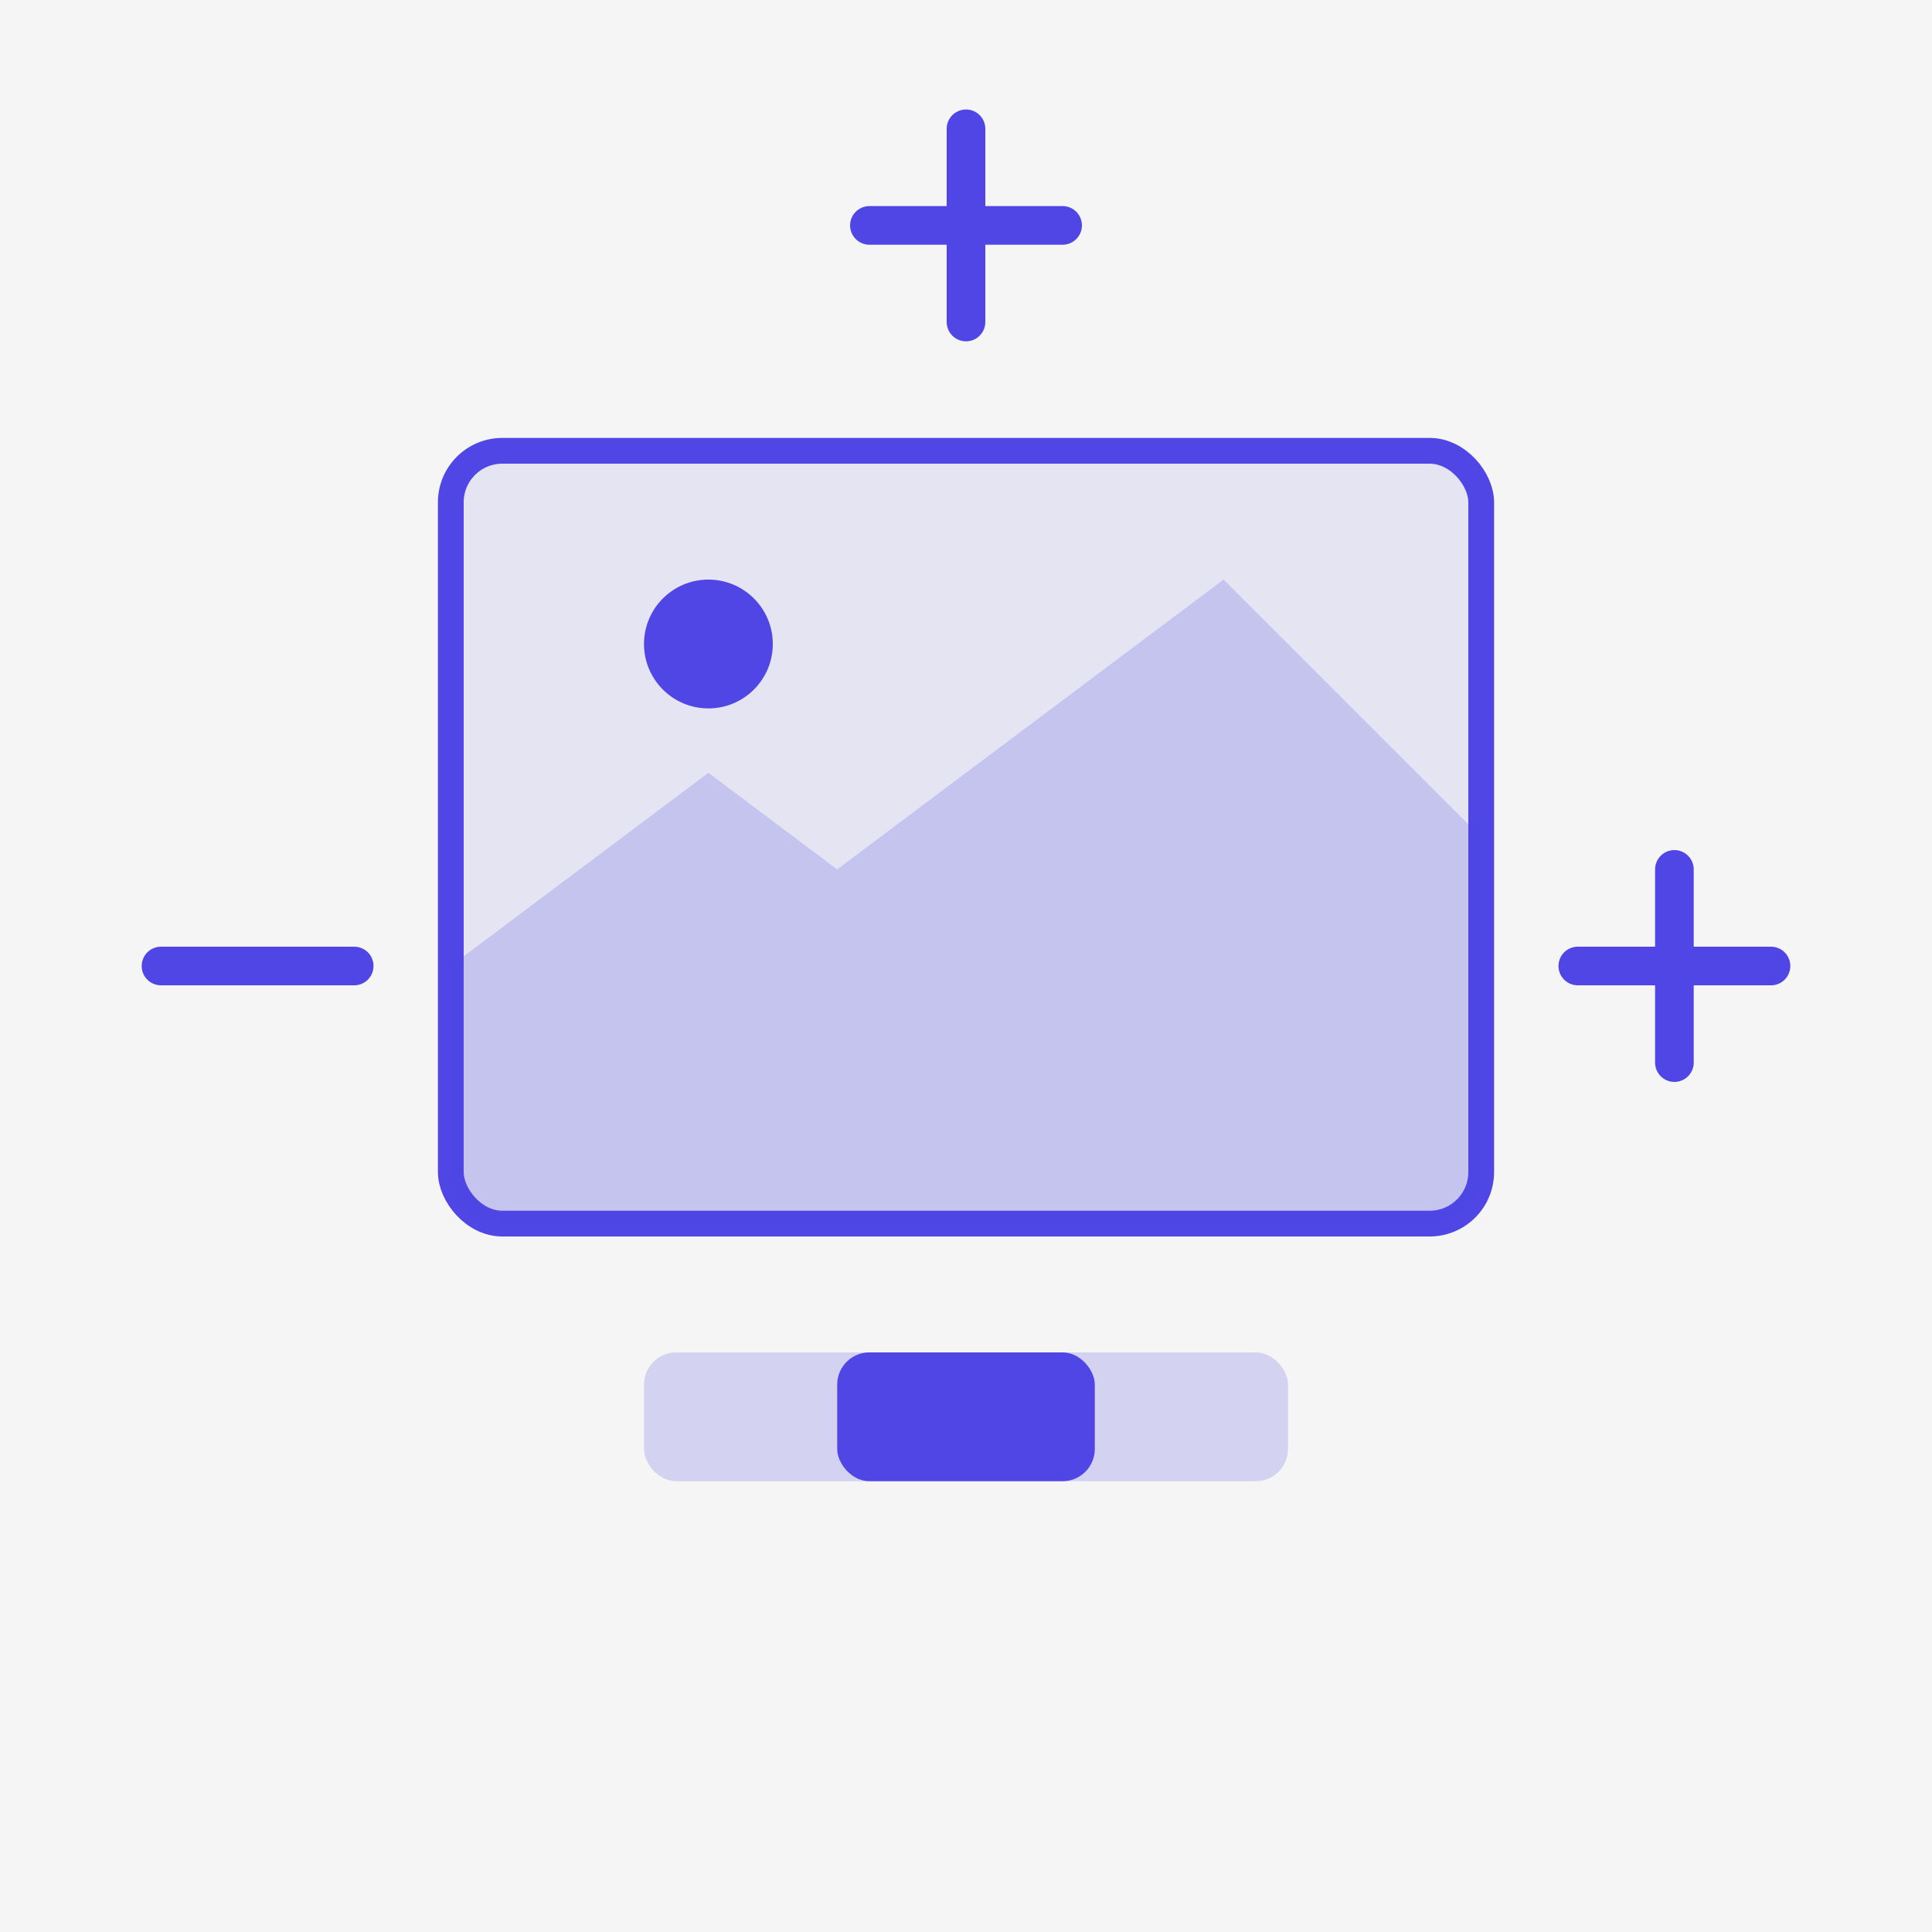 <svg width="300" height="300" viewBox="0 0 300 300" fill="none" xmlns="http://www.w3.org/2000/svg">
  <rect width="300" height="300" fill="#F5F5F5"/>
  <rect x="70" y="70" width="160" height="120" rx="8" fill="#4F46E5" fill-opacity="0.1" stroke="#4F46E5" stroke-width="4"/>
  <path d="M70 150L110 120L130 135L190 90L230 130V182C230 186.418 226.418 190 222 190H78C73.582 190 70 186.418 70 182V150Z" fill="#4F46E5" fill-opacity="0.2"/>
  <circle cx="110" cy="100" r="10" fill="#4F46E5"/>
  <rect x="100" y="210" width="100" height="20" rx="5" fill="#4F46E5" fill-opacity="0.2"/>
  <rect x="130" y="210" width="40" height="20" rx="5" fill="#4F46E5"/>
  <path d="M150 20V50M165 35H135" stroke="#4F46E5" stroke-width="6" stroke-linecap="round"/>
  <path d="M245 150H275M260 135V165" stroke="#4F46E5" stroke-width="6" stroke-linecap="round"/>
  <path d="M55 150H25" stroke="#4F46E5" stroke-width="6" stroke-linecap="round"/>
</svg> 